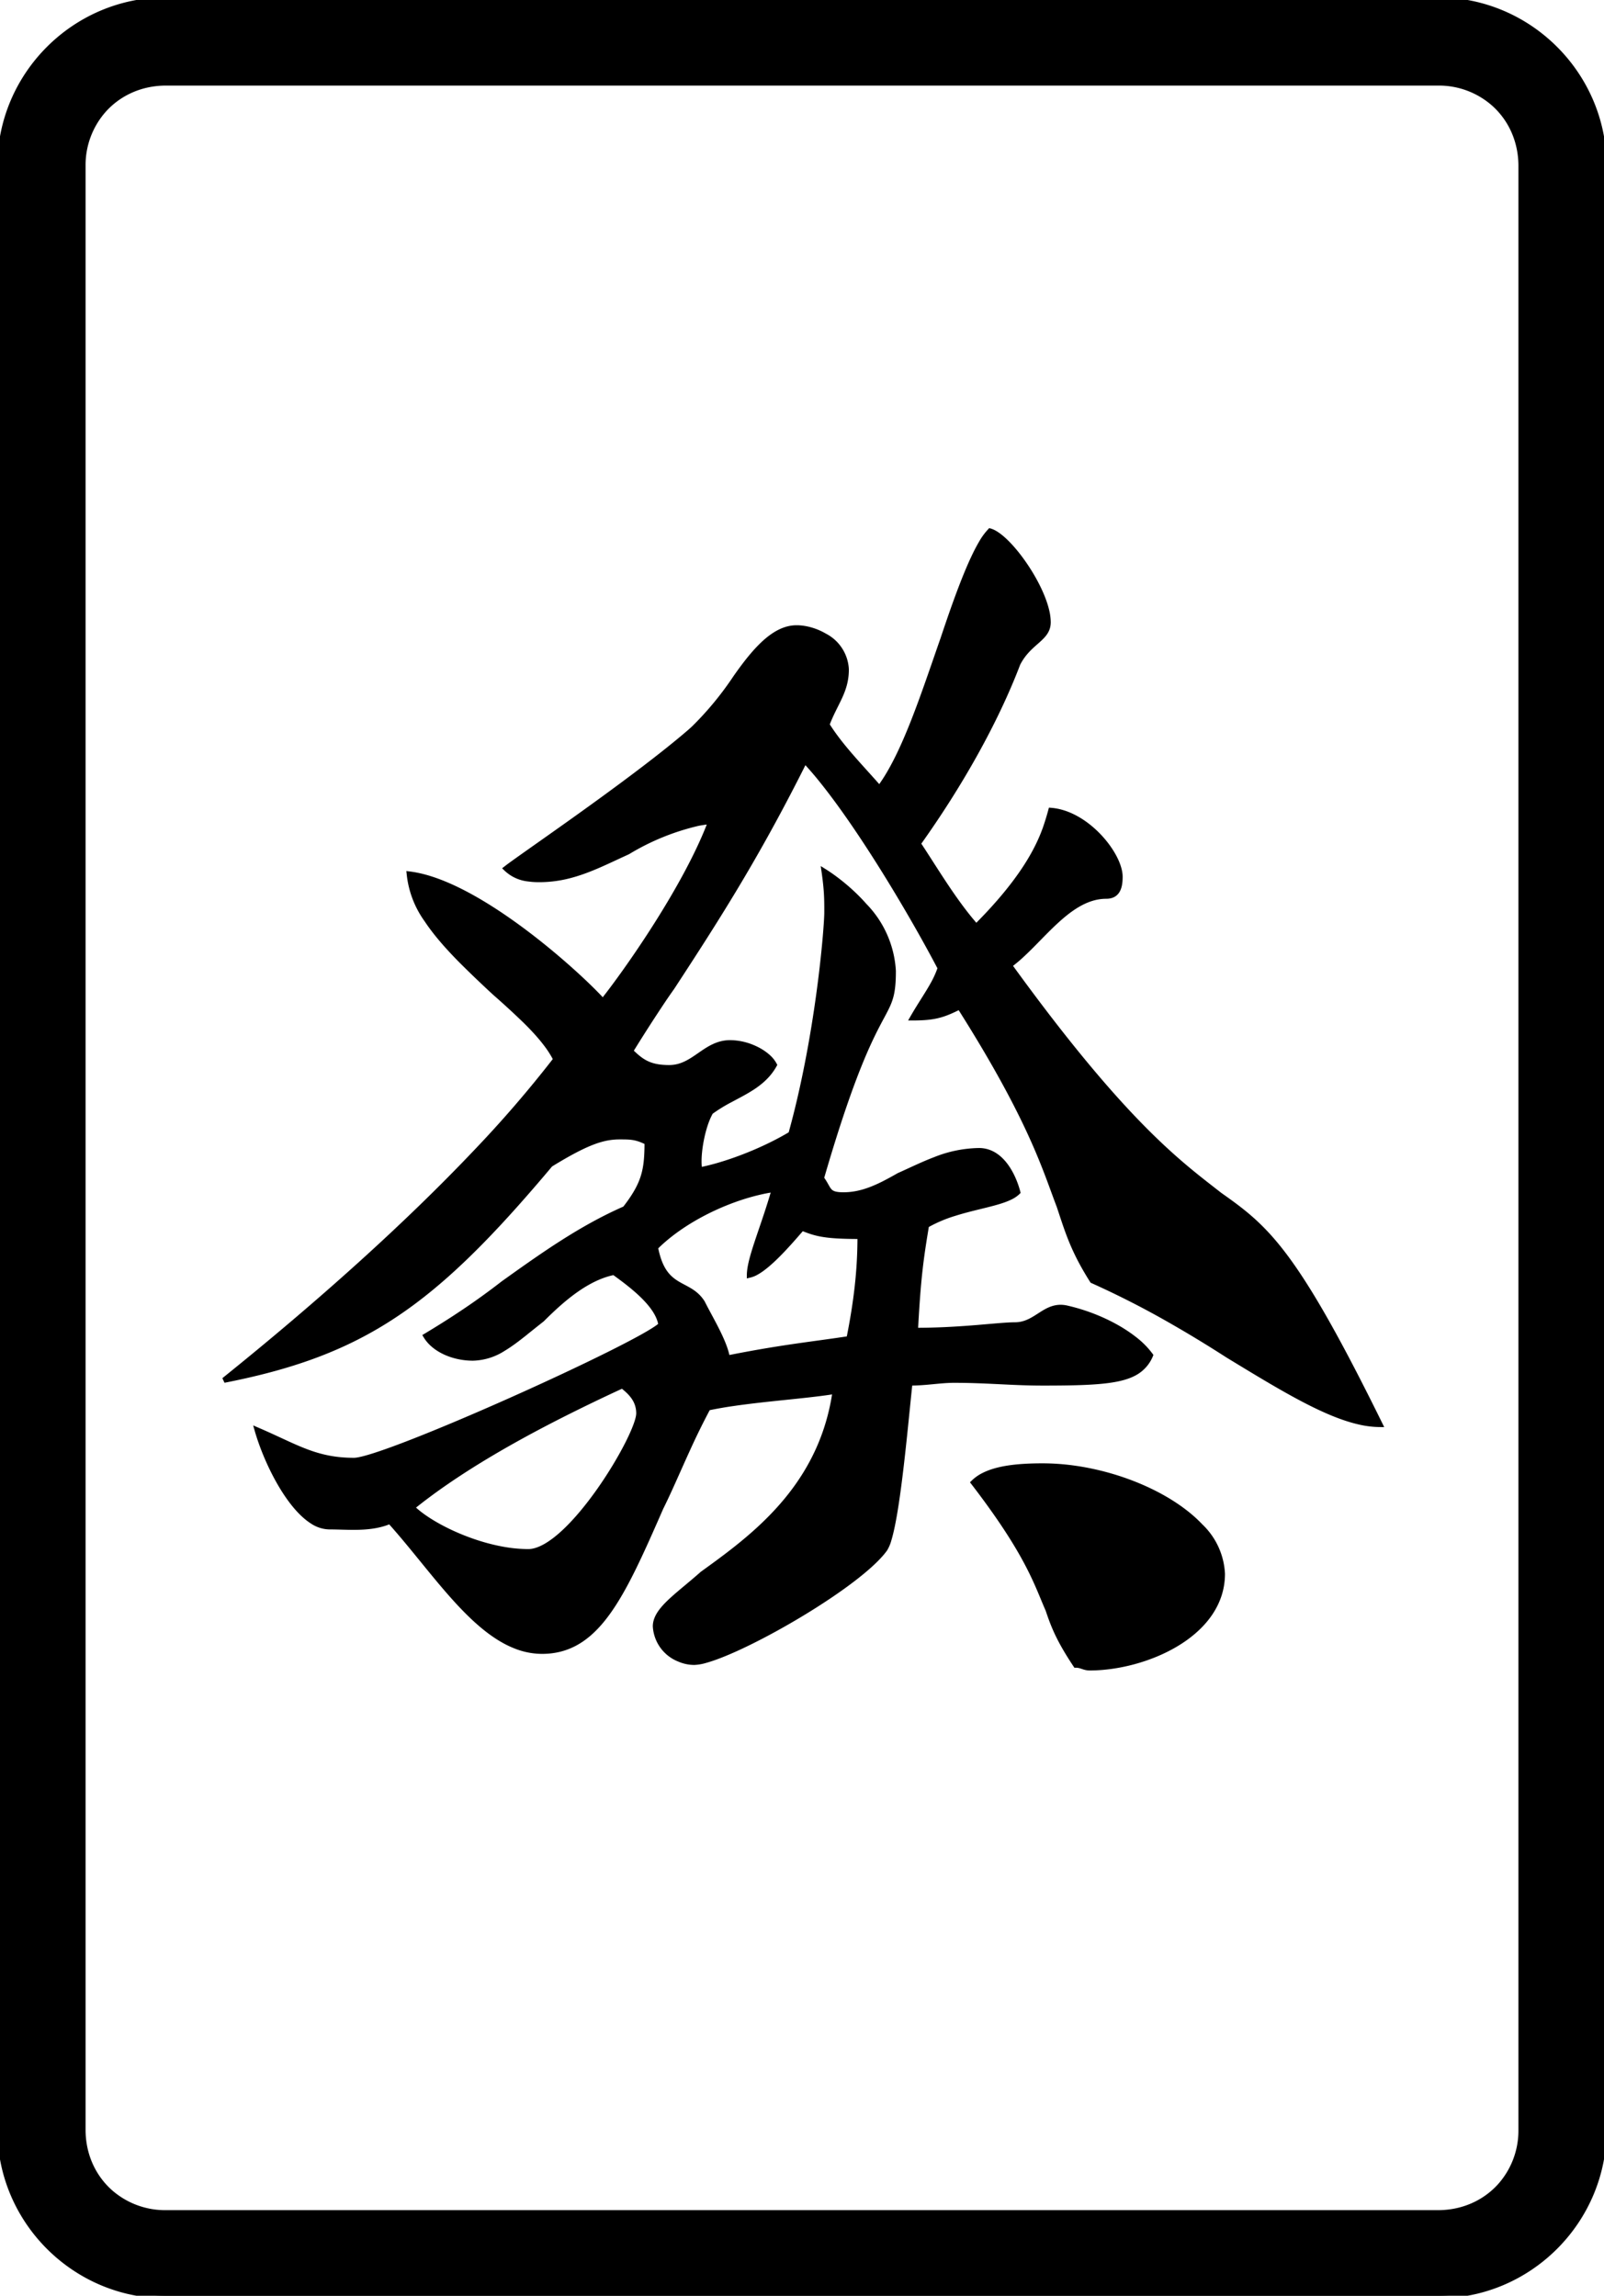 <svg width="58" height="83" viewBox="0 0 58 83" xmlns="http://www.w3.org/2000/svg"><g id="svgGroup" stroke-linecap="round" fill-rule="evenodd" font-size="9pt" stroke="#000" stroke-width="0.05mm" fill="#000" style="stroke:#000;stroke-width:0.05mm;fill:#000"><path d="M 25.1 60.1 A 1.65 1.65 0 0 0 25.514 60.028 C 27.09 59.592 31.096 57.265 32 56 A 1.352 1.352 0 0 0 32.141 55.663 C 32.438 54.687 32.672 52.24 32.844 50.541 A 142.532 142.532 0 0 1 32.9 50 C 33.491 50 33.984 49.903 34.477 49.9 A 3.815 3.815 0 0 1 34.5 49.9 A 24.225 24.225 0 0 1 35.326 49.915 C 36.148 49.943 36.866 50 37.7 50 A 55.46 55.46 0 0 0 38.598 49.994 C 39.808 49.974 40.547 49.897 41.015 49.645 A 1.28 1.28 0 0 0 41.6 49 A 2.955 2.955 0 0 0 41.025 48.418 C 40.417 47.938 39.534 47.516 38.6 47.3 C 37.8 47.1 37.5 47.9 36.7 47.9 A 4.626 4.626 0 0 0 36.443 47.909 C 35.769 47.947 34.588 48.1 33.1 48.1 C 33.2 46.2 33.3 45.5 33.5 44.3 A 4.994 4.994 0 0 1 34.517 43.867 C 35.315 43.615 36.112 43.505 36.569 43.264 A 0.957 0.957 0 0 0 36.8 43.1 C 36.7 42.7 36.3 41.6 35.4 41.6 A 4.419 4.419 0 0 0 33.816 41.922 C 33.363 42.094 32.931 42.308 32.5 42.5 A 11.533 11.533 0 0 1 31.944 42.802 C 31.464 43.042 31.009 43.2 30.5 43.2 C 29.9 43.2 30 43 29.7 42.6 C 31.628 35.947 32.255 37.01 32.298 35.302 A 8.166 8.166 0 0 0 32.3 35.1 A 3.676 3.676 0 0 0 31.259 32.744 C 30.754 32.171 30.177 31.736 29.8 31.5 A 13.982 13.982 0 0 1 29.84 31.801 C 29.888 32.2 29.898 32.459 29.9 32.764 A 38.747 38.747 0 0 1 29.9 33 C 29.9 33.459 29.647 36.79 28.83 40.12 A 29.956 29.956 0 0 1 28.6 41 C 27.788 41.487 26.778 41.908 25.892 42.157 A 8.092 8.092 0 0 1 25.3 42.3 A 1.233 1.233 0 0 1 25.282 42.174 C 25.235 41.665 25.401 40.775 25.652 40.287 A 1.509 1.509 0 0 1 25.7 40.2 A 5.61 5.61 0 0 1 26.418 39.758 C 26.924 39.486 27.43 39.244 27.792 38.805 A 2.013 2.013 0 0 0 28 38.5 A 1.046 1.046 0 0 0 27.744 38.189 C 27.606 38.069 27.43 37.961 27.232 37.877 A 2.151 2.151 0 0 0 26.4 37.7 C 25.5 37.7 25.1 38.6 24.2 38.6 A 2.764 2.764 0 0 1 23.867 38.582 C 23.435 38.529 23.179 38.364 22.889 38.087 A 5.277 5.277 0 0 1 22.8 38 A 58.402 58.402 0 0 1 24.019 36.104 A 22.146 22.146 0 0 1 24.3 35.7 C 25.894 33.262 27.224 31.177 28.785 28.124 A 77.83 77.83 0 0 0 29.1 27.5 A 12.551 12.551 0 0 1 29.749 28.254 C 31.144 29.997 32.787 32.742 33.781 34.588 A 40.915 40.915 0 0 1 34 35 A 3.494 3.494 0 0 1 33.741 35.578 C 33.546 35.932 33.3 36.286 33.05 36.714 A 10.262 10.262 0 0 0 33 36.8 A 6.895 6.895 0 0 0 33.322 36.793 C 33.894 36.766 34.188 36.656 34.7 36.4 C 37.3 40.5 37.8 42.3 38.3 43.6 C 38.56 44.379 38.744 45.008 39.244 45.877 A 10.933 10.933 0 0 0 39.5 46.3 A 32.504 32.504 0 0 1 42.508 47.845 C 43.047 48.155 43.561 48.468 44.044 48.773 A 51.599 51.599 0 0 1 44.4 49 C 46.309 50.162 47.873 51.117 49.15 51.408 A 3.378 3.378 0 0 0 49.9 51.5 A 108.215 108.215 0 0 0 49.081 49.868 C 46.791 45.407 45.794 44.424 44.437 43.44 A 32.945 32.945 0 0 0 44.1 43.2 C 42.7 42.1 40.7 40.7 36.5 34.9 A 5.06 5.06 0 0 0 36.949 34.526 C 37.883 33.665 38.793 32.4 40 32.4 C 40.4 32.4 40.5 32.1 40.5 31.7 C 40.5 30.9 39.3 29.4 38 29.3 A 9.622 9.622 0 0 1 37.803 29.942 C 37.531 30.706 36.95 31.85 35.3 33.5 C 34.5 32.6 33.8 31.4 33.2 30.5 C 34.7 28.4 36 26.1 36.8 24 A 2.01 2.01 0 0 1 36.939 23.764 C 37.336 23.183 37.881 23.04 37.899 22.528 A 0.751 0.751 0 0 0 37.9 22.5 A 1.842 1.842 0 0 0 37.848 22.09 C 37.588 20.965 36.42 19.377 35.8 19.2 A 2.213 2.213 0 0 0 35.484 19.633 C 35.106 20.273 34.689 21.367 34.268 22.602 A 72.488 72.488 0 0 0 34.1 23.1 C 33.4 25.1 32.7 27.3 31.8 28.5 A 24.527 24.527 0 0 0 31.792 28.491 C 31.095 27.695 30.398 26.997 29.9 26.2 C 30.2 25.4 30.6 25 30.6 24.2 A 1.442 1.442 0 0 0 29.811 22.987 C 29.509 22.81 29.159 22.708 28.838 22.7 A 1.625 1.625 0 0 0 28.8 22.7 C 28 22.7 27.3 23.5 26.6 24.5 A 11.576 11.576 0 0 1 25.092 26.329 A 6.33 6.33 0 0 1 24.9 26.5 C 23.008 28.122 19.574 30.474 18.547 31.216 A 7.267 7.267 0 0 0 18.3 31.4 A 1.359 1.359 0 0 0 19.102 31.774 A 2.789 2.789 0 0 0 19.5 31.8 A 4.343 4.343 0 0 0 20.624 31.65 C 21.326 31.465 21.969 31.132 22.7 30.8 A 8.687 8.687 0 0 1 25.242 29.765 A 4.723 4.723 0 0 1 25.7 29.7 C 24.8 32.1 22.6 35.2 21.8 36.2 C 21.026 35.33 17.541 32.122 15.051 31.64 A 3.545 3.545 0 0 0 14.8 31.6 A 3.44 3.44 0 0 0 15.429 33.251 C 15.764 33.757 16.208 34.255 16.698 34.75 A 43.382 43.382 0 0 0 17.9 35.9 A 29.369 29.369 0 0 1 19.002 36.913 C 19.279 37.186 19.531 37.459 19.739 37.733 A 3.629 3.629 0 0 1 20.1 38.3 A 42.484 42.484 0 0 1 17.192 41.671 C 14.734 44.262 11.606 47.081 8.1 49.9 C 12.676 49.003 15.159 47.461 18.655 43.542 A 64.303 64.303 0 0 0 19.9 42.1 C 20.988 41.43 21.586 41.181 22.104 41.118 A 2.42 2.42 0 0 1 22.4 41.1 C 22.761 41.1 22.959 41.1 23.287 41.246 A 2.826 2.826 0 0 1 23.4 41.3 A 8.3 8.3 0 0 1 23.388 41.78 C 23.353 42.392 23.221 42.828 22.809 43.418 A 6.816 6.816 0 0 1 22.6 43.7 C 21 44.4 19.6 45.4 18.2 46.4 C 17.3 47.1 16.4 47.7 15.4 48.3 C 15.7 48.8 16.4 49.1 17.1 49.1 A 2.12 2.12 0 0 0 18.2 48.757 C 18.45 48.607 18.698 48.419 18.956 48.214 A 71.721 71.721 0 0 1 19.6 47.7 A 15.683 15.683 0 0 1 19.912 47.396 C 20.478 46.861 21.148 46.325 21.881 46.084 A 2.753 2.753 0 0 1 22.2 46 A 16.02 16.02 0 0 1 22.518 46.233 C 23.147 46.706 23.815 47.303 23.9 47.9 C 23.2 48.6 13.9 52.8 12.8 52.8 C 11.498 52.8 10.802 52.368 9.585 51.825 A 20.908 20.908 0 0 0 9.3 51.7 C 9.625 52.836 10.41 54.432 11.282 54.994 A 1.148 1.148 0 0 0 11.9 55.2 C 12.6 55.2 13.4 55.3 14.1 55 C 15.621 56.69 17 58.881 18.658 59.518 A 2.606 2.606 0 0 0 19.6 59.7 C 21.405 59.7 22.314 58.072 23.503 55.402 A 150.042 150.042 0 0 0 23.9 54.5 A 14.278 14.278 0 0 0 23.918 54.465 C 24.214 53.867 24.512 53.165 24.852 52.422 A 26.06 26.06 0 0 1 25.6 50.9 A 14.122 14.122 0 0 1 26.505 50.741 C 27.705 50.565 29.088 50.47 30.046 50.325 A 10.932 10.932 0 0 0 30.2 50.3 C 29.749 53.46 27.667 55.234 25.942 56.506 A 67.751 67.751 0 0 1 25.4 56.9 C 24.588 57.622 23.857 58.099 23.722 58.627 A 0.696 0.696 0 0 0 23.7 58.8 A 1.361 1.361 0 0 0 24.563 59.986 A 1.368 1.368 0 0 0 25.1 60.1 Z M 6 83 L 52 83 C 55.3 83 58 80.3 58 77 L 58 6 C 58 2.7 55.3 0 52 0 L 6 0 C 2.7 0 0 2.7 0 6 L 0 77 C 0 80.3 2.7 83 6 83 Z M 3 77 L 3 6 A 3.001 3.001 0 0 1 3.764 3.966 C 4.307 3.367 5.097 3 6 3 L 52 3 A 3.001 3.001 0 0 1 54.034 3.764 C 54.633 4.307 55 5.097 55 6 L 55 77 A 3.001 3.001 0 0 1 54.236 79.034 C 53.693 79.633 52.903 80 52 80 L 6 80 A 3.001 3.001 0 0 1 3.966 79.236 C 3.367 78.693 3 77.903 3 77 Z M 26.3 49.1 C 26.2 48.5 25.7 47.7 25.4 47.1 C 24.943 46.369 24.151 46.64 23.79 45.469 A 3.336 3.336 0 0 1 23.7 45.1 C 24.65 44.15 26.122 43.424 27.408 43.115 A 6.43 6.43 0 0 1 28 43 A 20.231 20.231 0 0 1 27.846 43.511 C 27.509 44.585 27.154 45.445 27.106 45.983 A 1.308 1.308 0 0 0 27.1 46.1 A 0.904 0.904 0 0 0 27.36 45.995 C 27.821 45.735 28.419 45.074 28.909 44.506 A 46.616 46.616 0 0 0 29 44.4 C 29.47 44.588 29.763 44.688 30.876 44.699 A 22.076 22.076 0 0 0 31.1 44.7 A 16.155 16.155 0 0 1 31 46.513 C 30.937 47.082 30.841 47.697 30.7 48.4 C 29.434 48.595 28.358 48.695 26.456 49.069 A 52.144 52.144 0 0 0 26.3 49.1 Z M 39.4 60.3 C 41.4 60.3 44.2 59.1 44.2 56.9 A 2.543 2.543 0 0 0 43.412 55.182 C 42.421 54.131 40.631 53.331 38.841 53.081 A 8.292 8.292 0 0 0 37.7 53 C 36.903 53 36.107 53.063 35.563 53.342 A 1.431 1.431 0 0 0 35.2 53.6 A 30.84 30.84 0 0 1 35.98 54.657 C 37.291 56.52 37.559 57.433 37.9 58.2 C 38.1 58.8 38.3 59.3 38.9 60.2 C 39.098 60.2 39.198 60.298 39.393 60.3 A 0.595 0.595 0 0 0 39.4 60.3 Z M 18.186 56.014 A 5.224 5.224 0 0 0 19.1 56.1 C 20.6 56.1 23.1 51.9 23.1 51.1 A 1.011 1.011 0 0 0 23.03 50.722 C 22.978 50.59 22.895 50.467 22.783 50.348 A 2.225 2.225 0 0 0 22.5 50.1 A 67.537 67.537 0 0 0 20.328 51.147 C 18.378 52.133 16.427 53.264 14.9 54.5 C 15.47 55.07 16.835 55.772 18.186 56.014 Z" vector-effect="non-scaling-stroke"/></g></svg>